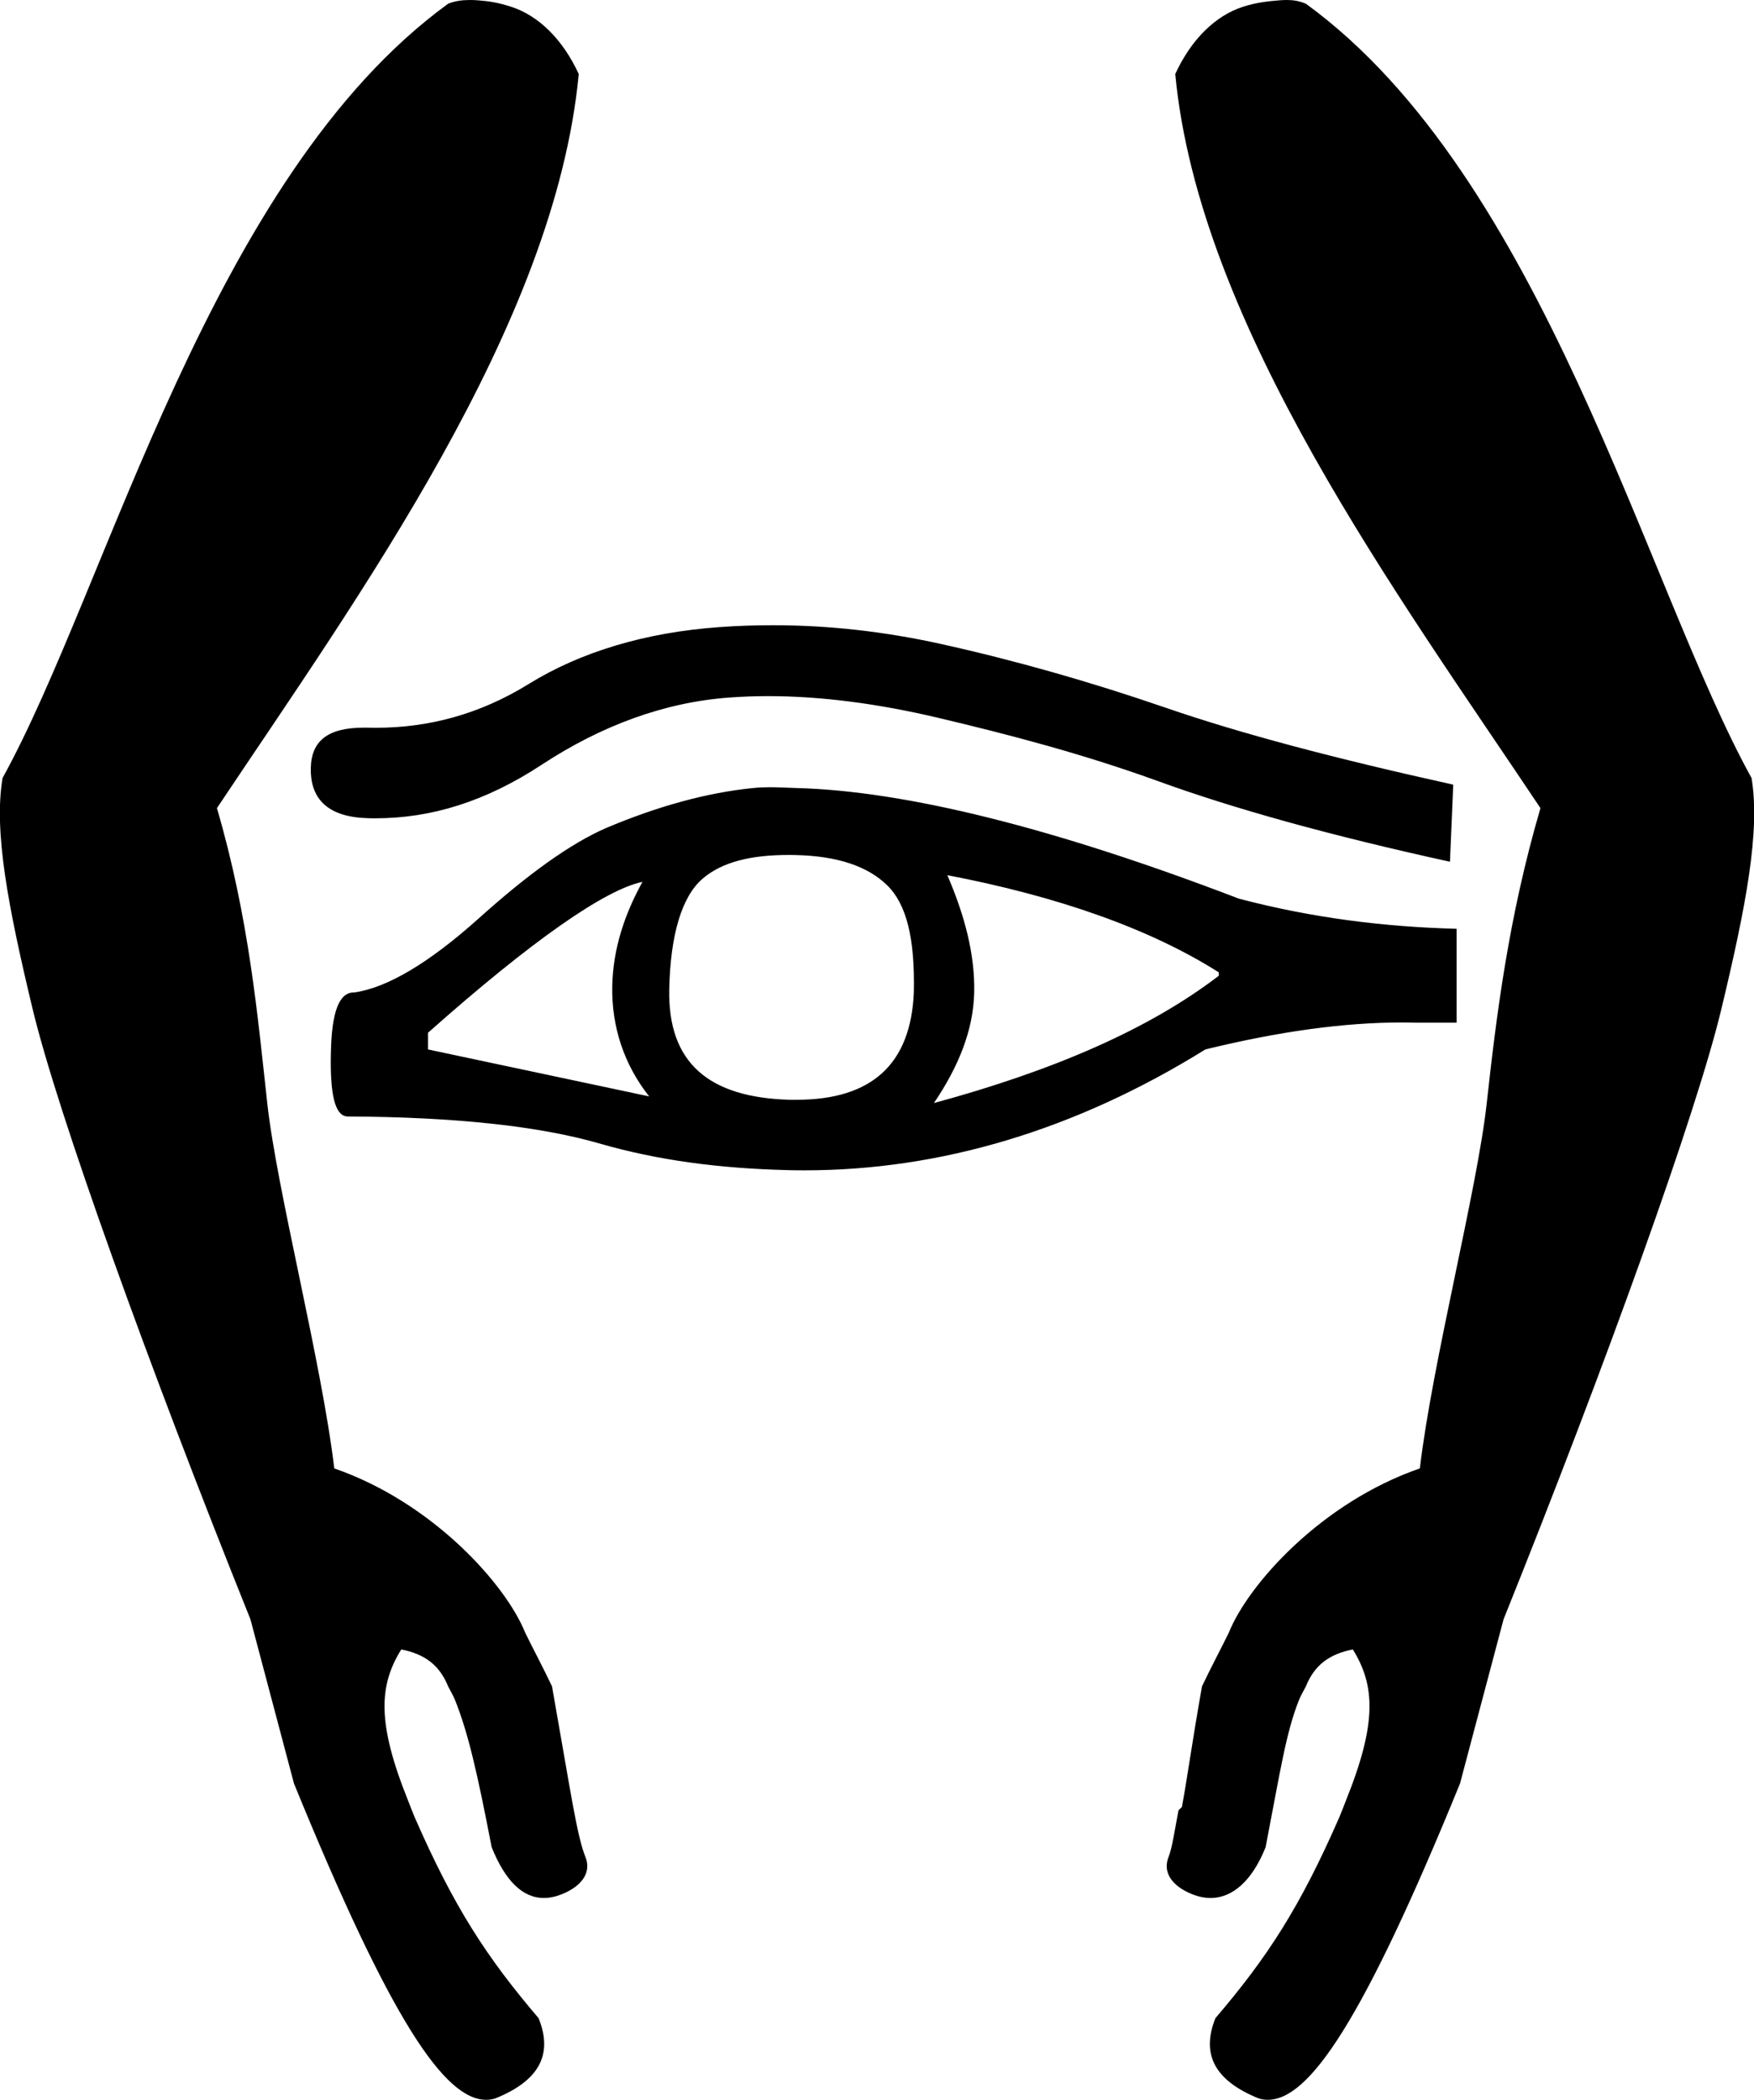 <?xml version='1.0' encoding ='UTF-8' standalone='yes'?>
<svg width='15.023' height='17.978' xmlns='http://www.w3.org/2000/svg' xmlns:xlink='http://www.w3.org/1999/xlink' xmlns:inkscape='http://www.inkscape.org/namespaces/inkscape'>
<path style='fill:#000000; stroke:none' d=' M 6.62 5.353  C 6.468 5.353 6.315 5.358 6.163 5.369  C 5.529 5.414 4.973 5.581 4.527 5.857  C 4.103 6.119 3.665 6.231 3.22 6.231  C 3.197 6.231 3.173 6.231 3.15 6.23  C 3.138 6.23 3.126 6.23 3.115 6.23  C 2.807 6.23 2.667 6.344 2.662 6.575  C 2.656 6.848 2.817 6.996 3.15 7.005  C 3.171 7.006 3.193 7.006 3.214 7.006  C 3.693 7.006 4.158 6.864 4.642 6.546  C 5.148 6.214 5.69 6.012 6.249 5.972  C 6.357 5.964 6.467 5.96 6.578 5.96  C 7.04 5.96 7.526 6.026 8.028 6.144  C 8.651 6.291 9.282 6.457 9.922 6.689  C 10.563 6.922 11.387 7.152 12.419 7.378  L 12.447 6.718  C 11.429 6.493 10.624 6.28 9.98 6.058  C 9.335 5.836 8.69 5.653 8.057 5.513  C 7.577 5.407 7.099 5.353 6.62 5.353  Z  M 5.503 7.55  L 5.503 7.55  C 5.353 7.82 5.251 8.118 5.244 8.44  C 5.237 8.789 5.344 9.114 5.56 9.387  L 3.666 8.985  L 3.666 8.842  C 4.557 8.051 5.182 7.617 5.503 7.55  Z  M 6.752 7.32  C 6.775 7.32 6.799 7.32 6.823 7.321  C 7.175 7.33 7.432 7.417 7.598 7.579  C 7.764 7.741 7.837 8.032 7.827 8.497  C 7.801 9.109 7.469 9.416 6.822 9.416  C 6.803 9.416 6.784 9.416 6.765 9.416  C 6.068 9.397 5.719 9.098 5.732 8.469  C 5.742 8.003 5.84 7.674 6.019 7.522  C 6.186 7.379 6.434 7.32 6.752 7.32  Z  M 8.114 7.493  C 9.069 7.676 9.853 7.954 10.439 8.325  L 10.439 8.354  C 9.835 8.817 9.009 9.17 7.999 9.444  C 8.208 9.135 8.337 8.822 8.344 8.497  C 8.351 8.172 8.263 7.839 8.114 7.493  Z  M 6.593 6.74  C 6.547 6.74 6.499 6.742 6.45 6.747  C 6.056 6.786 5.631 6.903 5.187 7.091  C 4.878 7.227 4.519 7.487 4.097 7.866  C 3.674 8.245 3.316 8.457 3.035 8.497  C 3.033 8.497 3.032 8.497 3.031 8.497  C 2.903 8.497 2.841 8.665 2.834 9.014  C 2.826 9.366 2.867 9.556 2.977 9.559  C 3.897 9.563 4.621 9.642 5.13 9.789  C 5.638 9.936 6.163 10.003 6.737 10.018  C 6.788 10.02 6.84 10.02 6.892 10.02  C 8.052 10.02 9.21 9.677 10.324 8.985  C 10.953 8.831 11.511 8.754 12.009 8.754  C 12.05 8.754 12.091 8.755 12.132 8.756  L 12.476 8.756  L 12.476 7.952  C 11.864 7.936 11.246 7.861 10.611 7.694  C 9.02 7.084 7.748 6.771 6.823 6.747  C 6.745 6.745 6.67 6.74 6.593 6.74  Z  M 11.021 0  C 11.001 0 10.979 0.001 10.955 0.003  C 10.864 0.01 10.754 0.022 10.64 0.06  C 10.41 0.136 10.203 0.336 10.066 0.634  C 10.27 2.789 11.981 5.102 13.194 6.919  C 12.918 7.861 12.816 8.704 12.734 9.444  C 12.653 10.184 12.269 11.658 12.161 12.572  C 11.317 12.864 10.691 13.565 10.525 13.978  C 10.452 14.127 10.376 14.268 10.295 14.438  C 10.208 14.931 10.166 15.242 10.123 15.471  L 10.094 15.499  C 10.06 15.675 10.04 15.821 10.008 15.901  C 9.959 16.024 10.029 16.144 10.209 16.217  C 10.264 16.239 10.317 16.25 10.368 16.25  C 10.56 16.25 10.727 16.098 10.84 15.815  C 10.966 15.162 11.015 14.831 11.127 14.552  C 11.144 14.511 11.165 14.478 11.185 14.438  C 11.259 14.254 11.388 14.161 11.587 14.122  L 11.587 14.122  C 11.778 14.43 11.795 14.752 11.529 15.413  C 11.508 15.466 11.496 15.5 11.472 15.557  C 11.134 16.33 10.856 16.757 10.41 17.279  C 10.287 17.586 10.4 17.813 10.783 17.967  C 10.808 17.974 10.833 17.978 10.858 17.978  C 11.213 17.978 11.673 17.308 12.505 15.27  L 12.878 13.864  C 13.76 11.671 14.533 9.519 14.743 8.641  C 14.954 7.763 15.078 7.114 15.002 6.661  C 14.093 5.016 13.224 1.515 11.185 0.032  C 11.127 0.008 11.079 0 11.021 0  Z  M 4.026 0  C 3.959 0 3.896 0.008 3.838 0.032  C 1.799 1.515 0.93 5.016 0.022 6.661  C -0.055 7.114 0.069 7.763 0.28 8.641  C 0.491 9.519 1.263 11.671 2.145 13.864  L 2.518 15.27  C 3.35 17.308 3.81 17.978 4.165 17.978  C 4.19 17.978 4.215 17.974 4.24 17.967  C 4.623 17.813 4.737 17.586 4.613 17.279  C 4.168 16.757 3.889 16.33 3.551 15.557  C 3.527 15.5 3.515 15.466 3.494 15.413  C 3.228 14.752 3.245 14.43 3.437 14.122  L 3.437 14.122  C 3.635 14.161 3.764 14.254 3.838 14.438  C 3.858 14.478 3.879 14.511 3.896 14.552  C 4.008 14.831 4.085 15.162 4.211 15.815  C 4.325 16.098 4.473 16.25 4.658 16.25  C 4.708 16.25 4.759 16.239 4.814 16.217  C 4.994 16.144 5.064 16.024 5.015 15.901  C 4.941 15.717 4.893 15.369 4.728 14.438  C 4.647 14.268 4.571 14.127 4.498 13.978  C 4.332 13.565 3.706 12.864 2.863 12.572  C 2.754 11.658 2.37 10.184 2.289 9.444  C 2.207 8.704 2.134 7.861 1.858 6.919  C 3.07 5.102 4.753 2.789 4.957 0.634  C 4.82 0.336 4.613 0.136 4.384 0.06  C 4.269 0.022 4.188 0.01 4.097 0.003  C 4.073 0.001 4.049 0 4.026 0  Z '/></svg>
